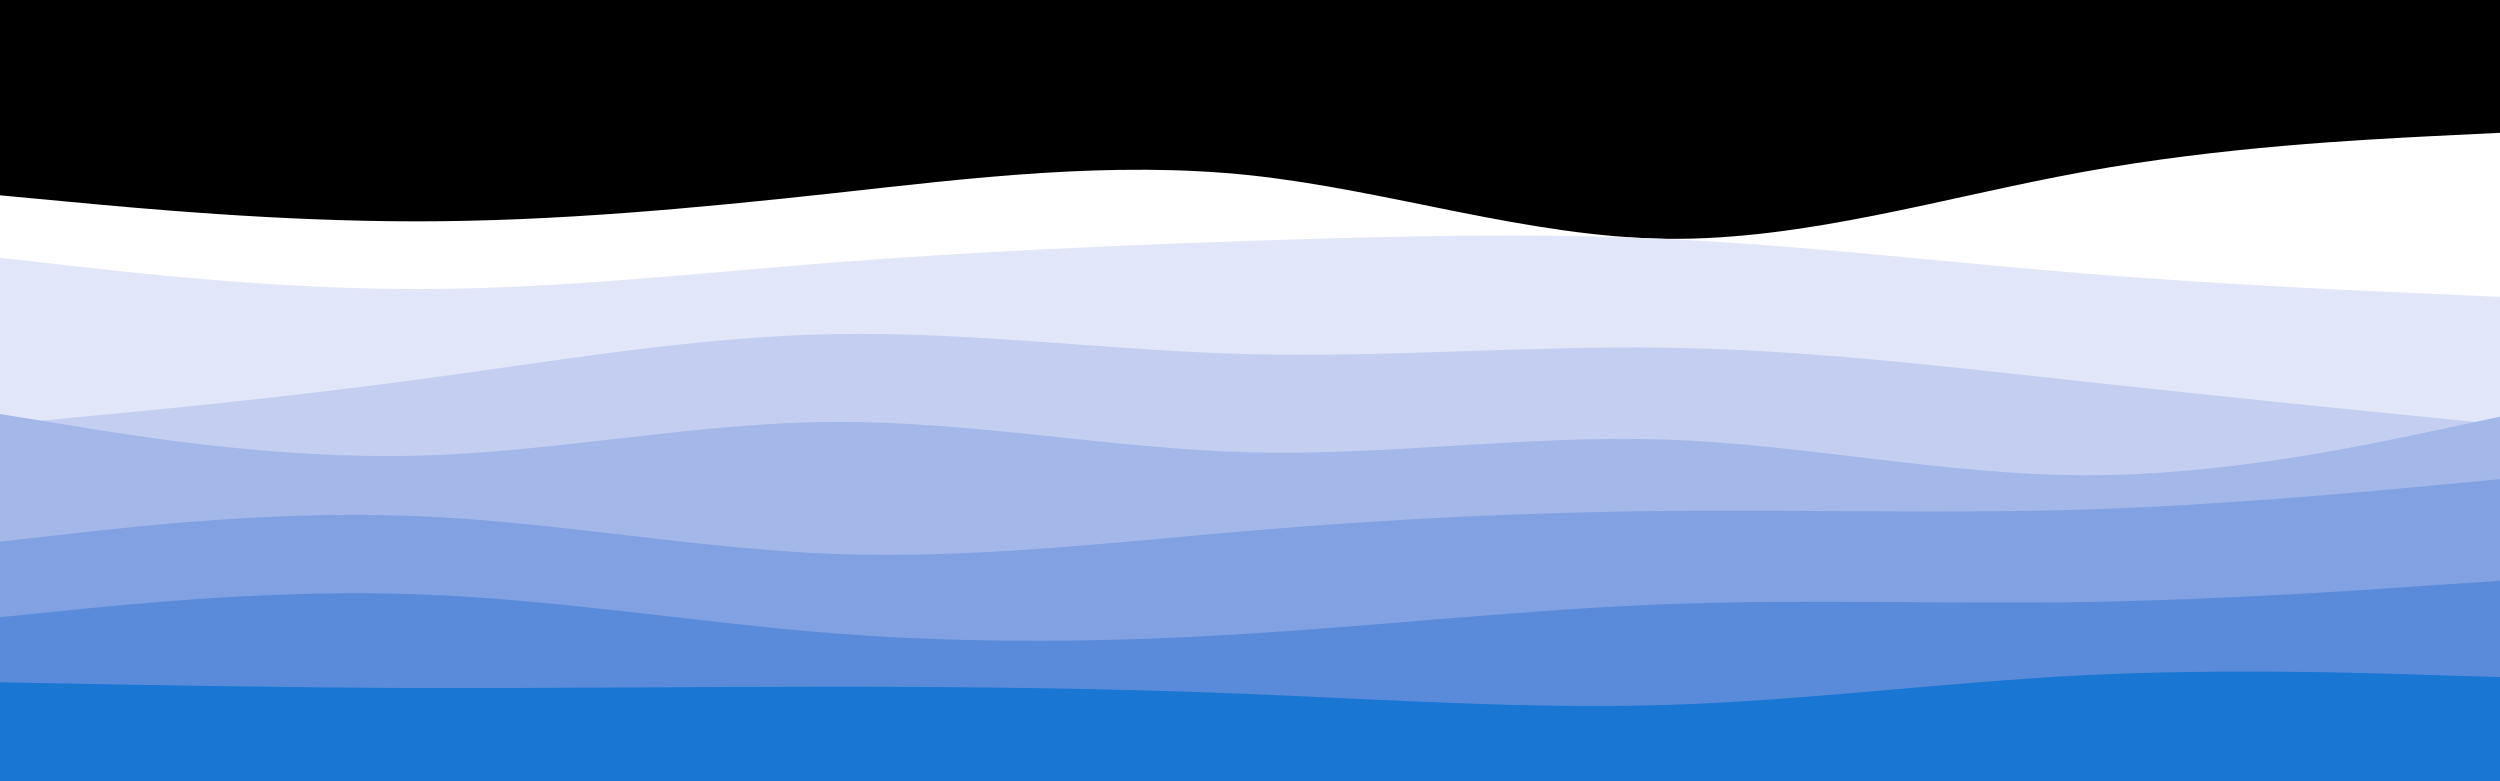 <svg id="visual" viewBox="0 0 960 300" width="960" height="300" xmlns="http://www.w3.org/2000/svg" xmlns:xlink="http://www.w3.org/1999/xlink" version="1.1"><rect x="0" y="0" width="960" height="300" fill="#000"></rect><path d="M0 75L26.7 77.5C53.3 80 106.7 85 160 85C213.3 85 266.7 80 320 74.2C373.3 68.3 426.7 61.7 480 67.3C533.3 73 586.7 91 640 91.7C693.3 92.3 746.7 75.7 800 66C853.3 56.3 906.7 53.7 933.3 52.3L960 51L960 301L933.3 301C906.7 301 853.3 301 800 301C746.7 301 693.3 301 640 301C586.7 301 533.3 301 480 301C426.7 301 373.3 301 320 301C266.7 301 213.3 301 160 301C106.7 301 53.3 301 26.7 301L0 301Z" fill="#ffffff"></path><path d="M0 99L26.7 102C53.3 105 106.7 111 160 111C213.3 111 266.7 105 320 100.8C373.3 96.7 426.7 94.3 480 92.5C533.3 90.7 586.7 89.3 640 91.8C693.3 94.3 746.7 100.7 800 105C853.3 109.3 906.7 111.7 933.3 112.8L960 114L960 301L933.3 301C906.7 301 853.3 301 800 301C746.7 301 693.3 301 640 301C586.7 301 533.3 301 480 301C426.7 301 373.3 301 320 301C266.7 301 213.3 301 160 301C106.7 301 53.3 301 26.7 301L0 301Z" fill="#e1e6f8"></path><path d="M0 163L26.7 160.5C53.3 158 106.7 153 160 145.8C213.3 138.7 266.7 129.3 320 128.3C373.3 127.3 426.7 134.7 480 136C533.3 137.3 586.7 132.7 640 133.5C693.3 134.3 746.7 140.7 800 146.5C853.3 152.3 906.7 157.7 933.3 160.3L960 163L960 301L933.3 301C906.7 301 853.3 301 800 301C746.7 301 693.3 301 640 301C586.7 301 533.3 301 480 301C426.7 301 373.3 301 320 301C266.7 301 213.3 301 160 301C106.7 301 53.3 301 26.7 301L0 301Z" fill="#c3cef1"></path><path d="M0 159L26.7 163.3C53.3 167.7 106.7 176.3 160 175C213.3 173.7 266.7 162.3 320 162C373.3 161.7 426.7 172.3 480 173.7C533.3 175 586.7 167 640 168.8C693.3 170.7 746.7 182.3 800 182.5C853.3 182.7 906.7 171.3 933.3 165.7L960 160L960 301L933.3 301C906.7 301 853.3 301 800 301C746.7 301 693.3 301 640 301C586.7 301 533.3 301 480 301C426.7 301 373.3 301 320 301C266.7 301 213.3 301 160 301C106.7 301 53.3 301 26.7 301L0 301Z" fill="#a3b7e9"></path><path d="M0 208L26.7 205C53.3 202 106.7 196 160 198.2C213.3 200.3 266.7 210.7 320 212.7C373.3 214.7 426.7 208.3 480 203.8C533.3 199.3 586.7 196.7 640 196.2C693.3 195.7 746.7 197.3 800 195.7C853.3 194 906.7 189 933.3 186.5L960 184L960 301L933.3 301C906.7 301 853.3 301 800 301C746.7 301 693.3 301 640 301C586.7 301 533.3 301 480 301C426.7 301 373.3 301 320 301C266.7 301 213.3 301 160 301C106.7 301 53.3 301 26.7 301L0 301Z" fill="#81a1e2"></path><path d="M0 237L26.7 234.3C53.3 231.7 106.7 226.3 160 228.2C213.3 230 266.7 239 320 243.2C373.3 247.3 426.7 246.7 480 243.3C533.3 240 586.7 234 640 232C693.3 230 746.7 232 800 231.2C853.3 230.3 906.7 226.7 933.3 224.8L960 223L960 301L933.3 301C906.7 301 853.3 301 800 301C746.7 301 693.3 301 640 301C586.7 301 533.3 301 480 301C426.7 301 373.3 301 320 301C266.7 301 213.3 301 160 301C106.7 301 53.3 301 26.7 301L0 301Z" fill="#5a8bda"></path><path d="M0 262L26.7 262.5C53.3 263 106.7 264 160 264.2C213.3 264.3 266.7 263.7 320 263.7C373.3 263.7 426.7 264.3 480 266.5C533.3 268.7 586.7 272.3 640 270.7C693.3 269 746.7 262 800 259.3C853.3 256.7 906.7 258.3 933.3 259.2L960 260L960 301L933.3 301C906.7 301 853.3 301 800 301C746.7 301 693.3 301 640 301C586.7 301 533.3 301 480 301C426.7 301 373.3 301 320 301C266.7 301 213.3 301 160 301C106.7 301 53.3 301 26.7 301L0 301Z" fill="#1976d2"></path></svg>